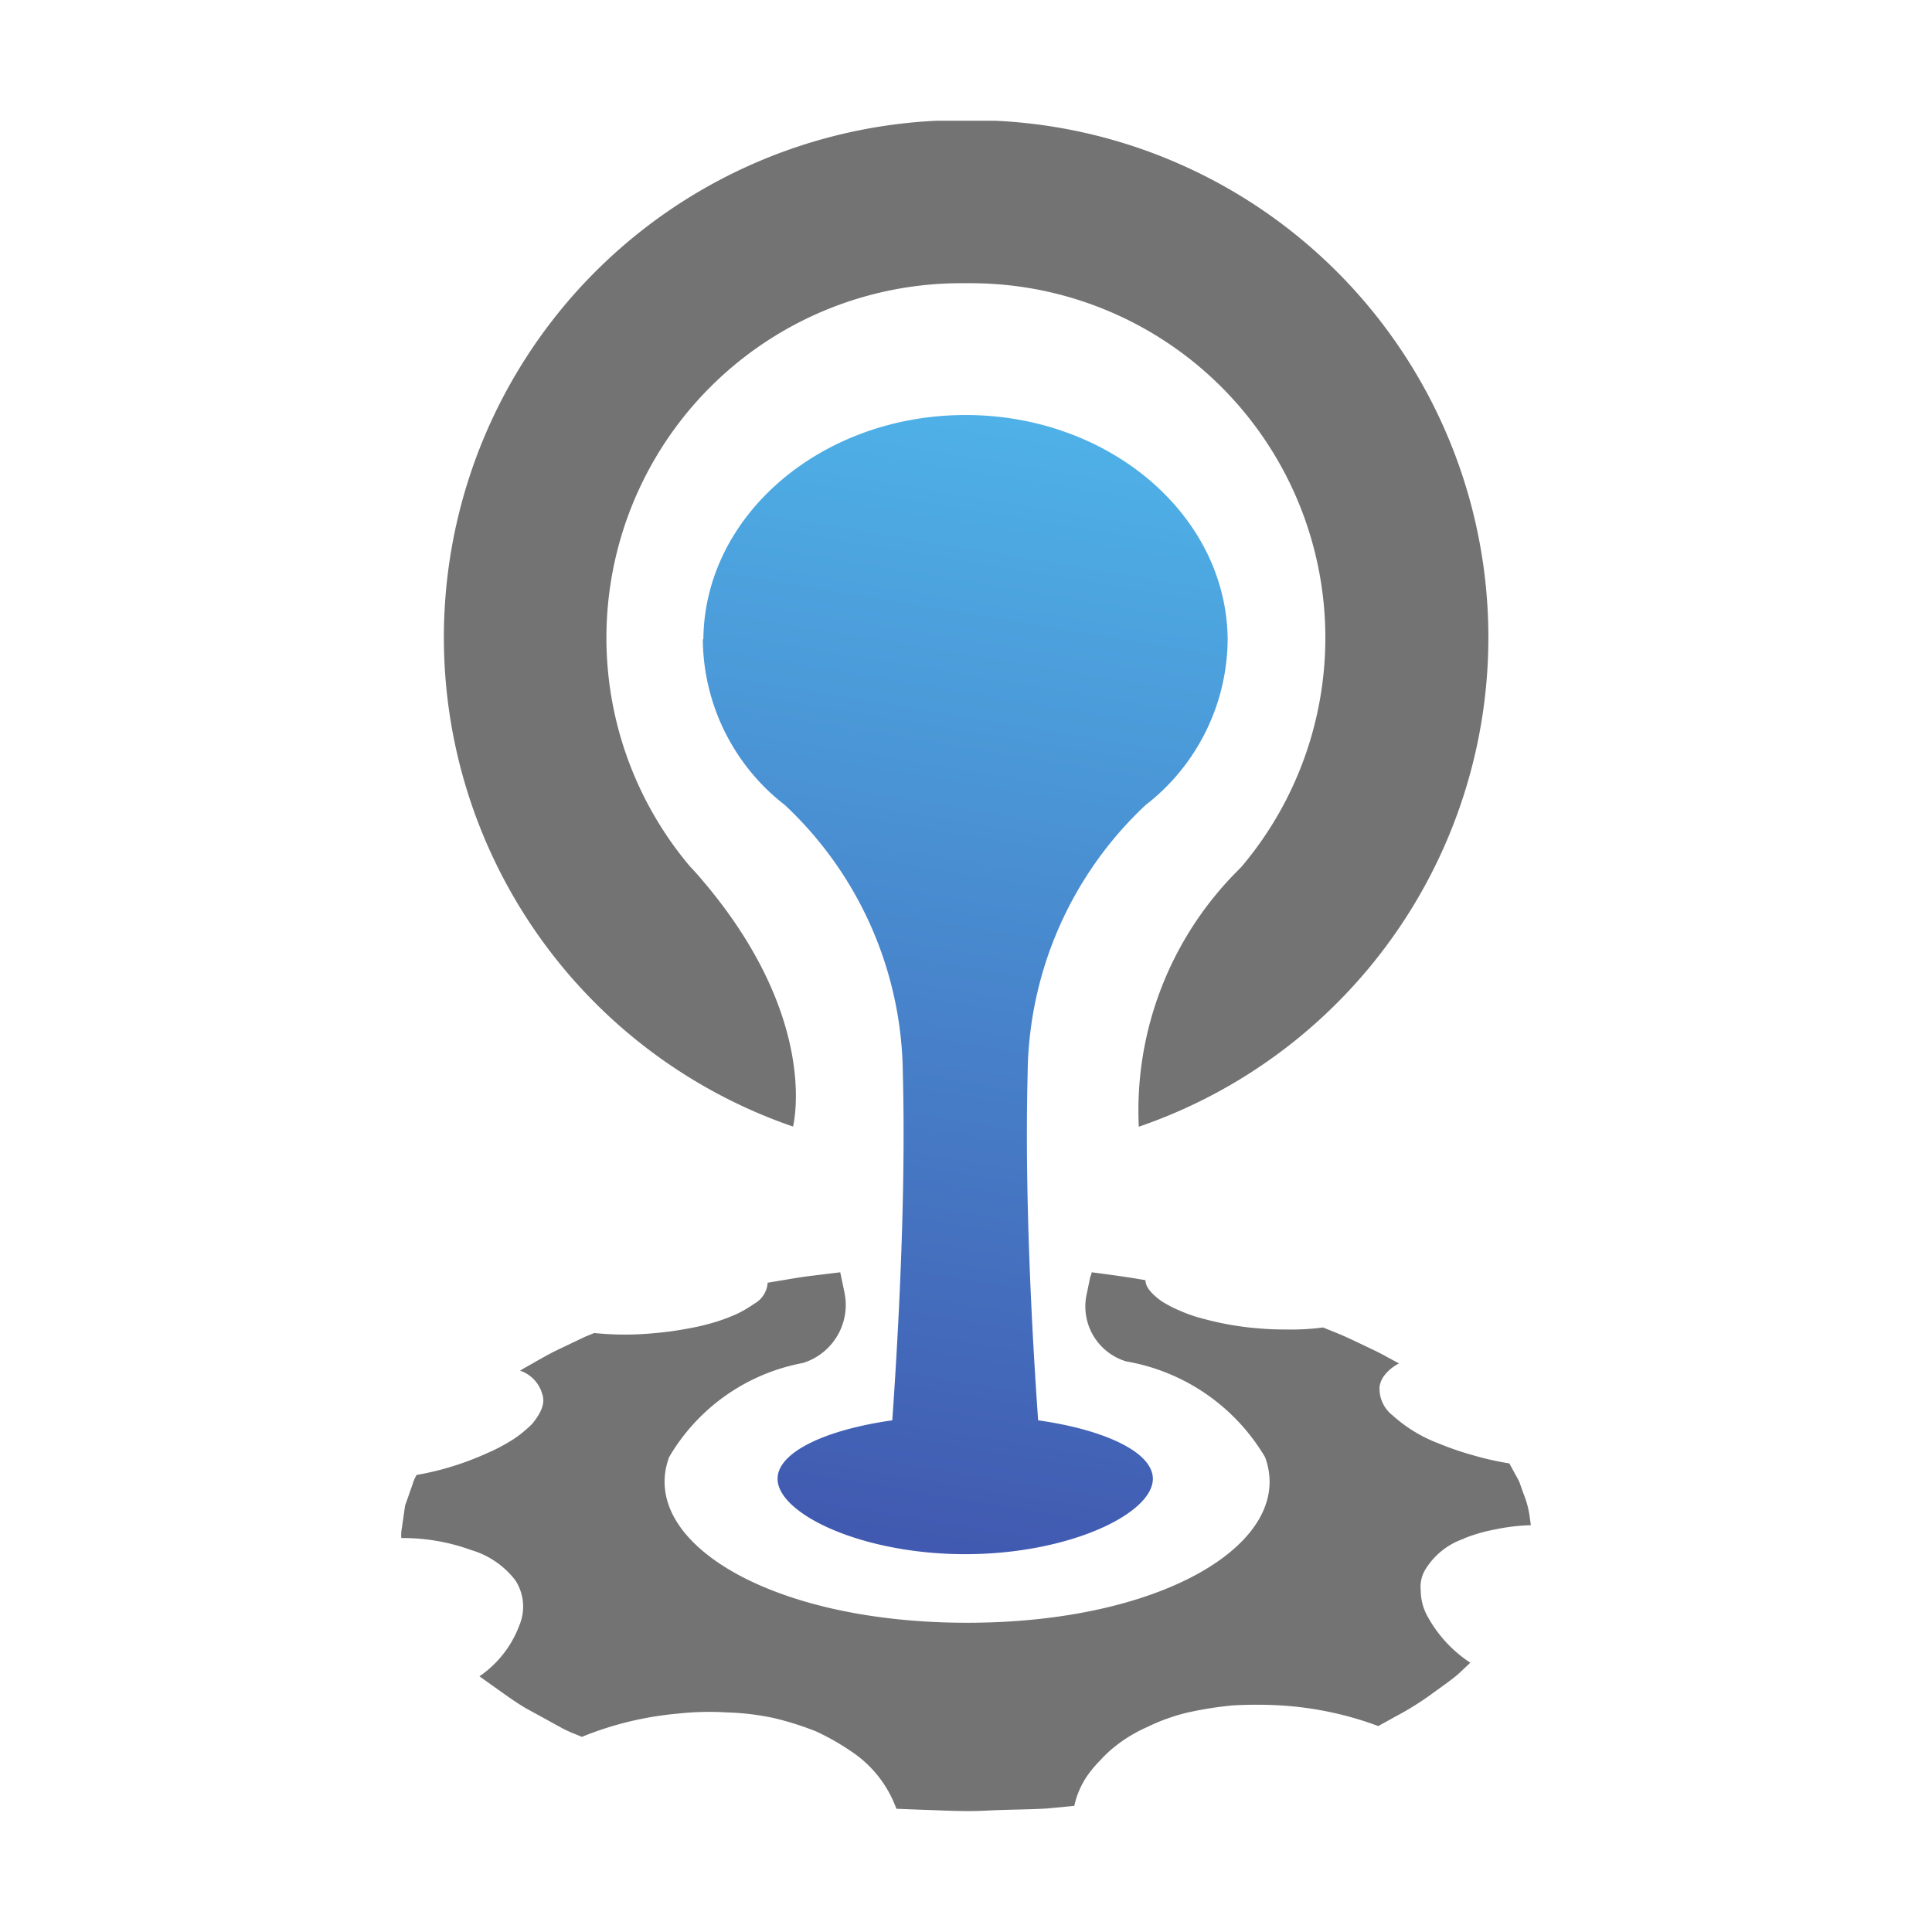 <svg xmlns="http://www.w3.org/2000/svg" width="1em" height="1em" viewBox="0 0 32 32"><defs><linearGradient id="IconifyId195ad048a32870fdf7976" x1=".879" x2="1.093" y1="34.702" y2="34.702" gradientTransform="rotate(98.13 2033.217 2228.98)scale(130.809)" gradientUnits="userSpaceOnUse"><stop offset="0" stop-color="#60baeb"/><stop offset=".041" stop-color="#60baeb"/><stop offset=".129" stop-color="#4fb4e9"/><stop offset=".822" stop-color="#4054ad"/><stop offset="1" stop-color="#4054ad"/></linearGradient></defs><path fill="#737373" d="M13.134 18.662s.488-1.85-1.633-4.234l-.071-.075a5.873 5.873 0 0 1 4.5-9.662h.137a5.873 5.873 0 0 1 4.5 9.661l-.071.073a5.62 5.62 0 0 0-1.634 4.237A8.567 8.567 0 0 0 16.489 2h-.978a8.567 8.567 0 0 0-2.377 16.659m11.108 6.825a2.7 2.7 0 0 1 .514-.15a3.3 3.3 0 0 1 .6-.072s-.01-.067-.023-.167a1.6 1.6 0 0 0-.1-.358l-.066-.186c-.026-.059-.06-.113-.084-.159L25 24.239a5 5 0 0 1-.614-.139a5 5 0 0 1-.554-.191a2.4 2.4 0 0 1-.765-.465a.56.56 0 0 1-.217-.477a.4.4 0 0 1 .1-.21a.7.7 0 0 1 .223-.174l-.186-.1q-.083-.047-.189-.1l-.234-.112c-.156-.074-.312-.149-.443-.2l-.207-.084a4 4 0 0 1-.482.034c-.173 0-.349 0-.52-.014a5 5 0 0 1-.977-.163a2.4 2.4 0 0 1-.4-.138a2 2 0 0 1-.3-.157c-.156-.114-.263-.229-.262-.345l-.236-.04a35 35 0 0 0-.656-.091c0 .033-.025.065-.032.12l-.05.242a.95.95 0 0 0 .654 1.114a3.33 3.33 0 0 1 2.3 1.585c.514 1.388-1.647 2.744-4.934 2.744s-5.449-1.356-4.936-2.744a3.26 3.26 0 0 1 2.217-1.559a1.007 1.007 0 0 0 .686-1.172l-.069-.33l-.439.054c-.2.022-.381.056-.524.079l-.239.04a.43.43 0 0 1-.224.349a2 2 0 0 1-.278.164a3 3 0 0 1-.384.144a4 4 0 0 1-.469.108a5 5 0 0 1-.5.068a5 5 0 0 1-1.017 0l-.058.023c-.035.015-.091.036-.147.064l-.432.206c-.156.078-.3.162-.408.224l-.136.076l-.047.031a.57.57 0 0 1 .366.386c.055.155-.021.315-.163.491a2 2 0 0 1-.308.254a3 3 0 0 1-.442.235a4.8 4.8 0 0 1-1.168.361a.7.7 0 0 0-.067.156l-.124.354l-.052.365a.6.6 0 0 0-.01.17a3.3 3.3 0 0 1 1.161.2a1.43 1.43 0 0 1 .728.5a.8.8 0 0 1 .066.746a1.77 1.77 0 0 1-.661.844l.059.042l.167.119c.143.1.323.237.534.363l.621.341a2 2 0 0 0 .226.1l.089.038a5.5 5.5 0 0 1 1.6-.386a4.7 4.7 0 0 1 .8-.019a4.3 4.3 0 0 1 .774.092a5 5 0 0 1 .7.22a4 4 0 0 1 .583.33a1.93 1.93 0 0 1 .753.954l.462.018c.278.007.649.032 1.018.013s.74-.018 1.015-.036l.452-.043a1.4 1.4 0 0 1 .237-.53a2 2 0 0 1 .193-.225a2 2 0 0 1 .224-.213a2.4 2.4 0 0 1 .552-.337a3.2 3.2 0 0 1 .667-.24a6 6 0 0 1 .752-.119a7 7 0 0 1 .792 0a5.6 5.6 0 0 1 1.618.342l.281-.156a5 5 0 0 0 .57-.351c.181-.134.372-.262.487-.367l.186-.175a2.15 2.15 0 0 1-.734-.816a.9.9 0 0 1-.087-.381a.55.55 0 0 1 .074-.343a1.2 1.2 0 0 1 .637-.513"/><path fill="url(#IconifyId195ad048a32870fdf7976)" d="M11.641 10.589A3.5 3.5 0 0 0 13 13.334a6.17 6.17 0 0 1 1.954 4.456c.055 2.088-.088 4.5-.175 5.735c-1.118.158-1.9.532-1.9.968c0 .579 1.391 1.249 3.108 1.249s3.108-.669 3.108-1.249c0-.436-.785-.81-1.9-.968c-.088-1.23-.229-3.647-.174-5.735a6.17 6.17 0 0 1 1.954-4.456a3.5 3.5 0 0 0 1.359-2.745c-.018-2.058-1.962-3.715-4.342-3.715s-4.325 1.656-4.342 3.715"/></svg>